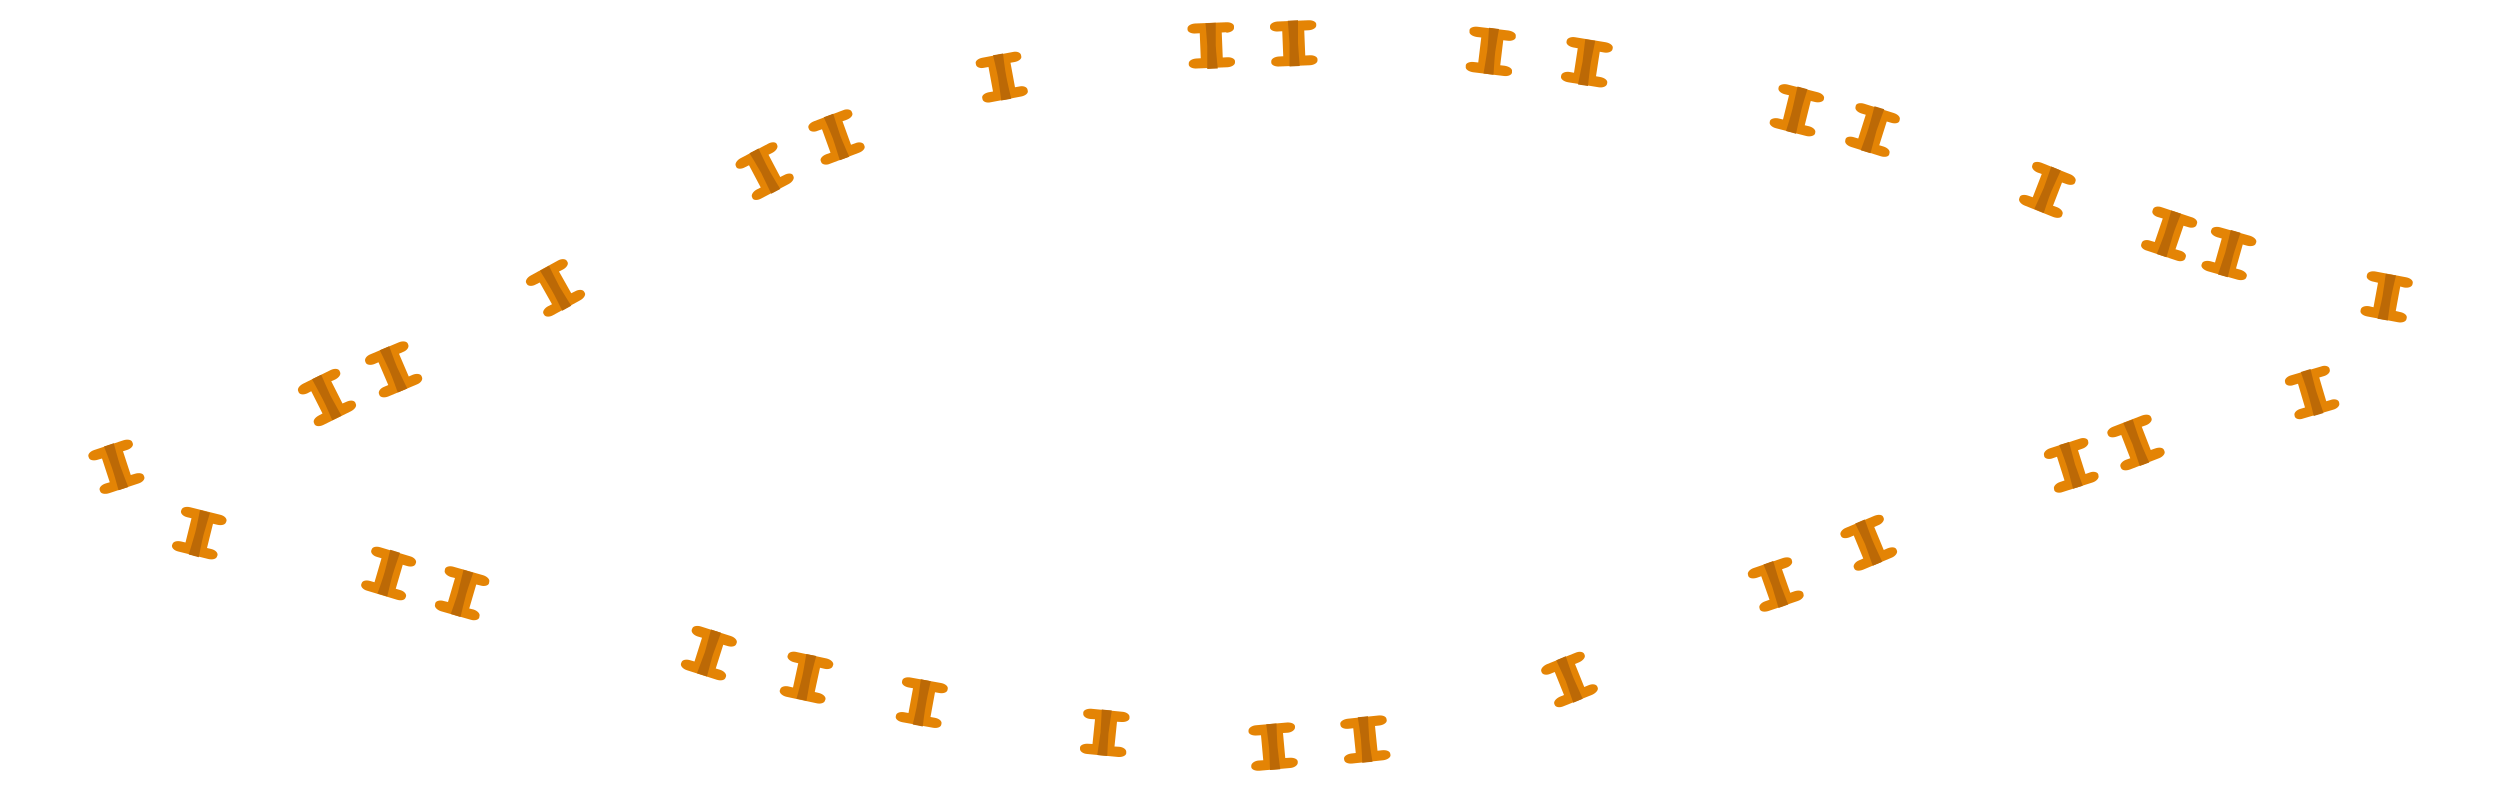 <svg width="1000" height="320" viewBox="0 0 1000 320" fill="none" xmlns="http://www.w3.org/2000/svg">
<path d="M490.6 13.1C492.2 13 493.6 12.2 493.6 11.2V10.5C493.6 9.5 492.1 8.8 490.5 8.9L478 9.4C476.4 9.5 475 10.3 475 11.3V11.8C475 12.8 476.5 13.5 478.1 13.4L479.9 13.3L480.3 23.3L478.5 23.4C476.9 23.5 475.5 24.3 475.5 25.3V25.8C475.5 26.8 477 27.5 478.6 27.4L491 26.9C492.6 26.8 494 26 494 25V24.5C494 23.5 492.5 22.8 490.9 22.9L489.1 23L488.7 13L490.5 12.9L490.6 13.1Z" fill="#E48405"/>
<path d="M487.1 27.4L482.9 27.6C482.9 27.6 482.9 20.7 482.9 18.4C482.8 16.1 482.2 9.3 482.2 9.3L486.3 9.1C486.3 9.1 486.3 16 486.3 18.2C486.4 20.5 487.1 27.4 487.1 27.4Z" fill="#BC6906"/>
<path d="M405.9 24.8C407.5 24.5 408.8 23.5 408.5 22.5L408.4 22C408.2 21 406.7 20.4 405.1 20.8L392.9 23.1C391.3 23.4 390 24.4 390.3 25.4L390.4 25.9C390.6 26.9 392.1 27.5 393.7 27.1L395.4 26.8L397.2 36.6L395.5 36.9C393.9 37.2 392.6 38.2 392.9 39.2L393 39.7C393.2 40.7 394.7 41.3 396.3 40.9L408.5 38.6C410.1 38.3 411.4 37.3 411.1 36.3L411 35.8C410.8 34.8 409.3 34.2 407.7 34.6L406 34.9L404.2 25.1L405.9 24.8Z" fill="#E48405"/>
<path d="M404.5 39.499L400.5 40.199C400.5 40.199 399.6 33.299 399.2 30.999C398.8 28.699 397.2 22.099 397.2 22.099L401.2 21.399C401.2 21.399 402 28.199 402.5 30.499C402.9 32.799 404.5 39.499 404.5 39.499Z" fill="#BC6906"/>
<path d="M338.7 47.9C340.3 47.3 341.3 46.1 340.9 45.2L340.7 44.7C340.4 43.8 338.7 43.4 337.2 44.1L325.6 48.5C324 49.1 323 50.3 323.4 51.2L323.6 51.7C323.9 52.6 325.6 53 327.1 52.3L328.8 51.7L332.2 61.1L330.5 61.7C328.9 62.3 327.9 63.5 328.3 64.4L328.5 64.9C328.8 65.8 330.5 66.2 332 65.5L343.6 61.1C345.2 60.5 346.2 59.3 345.8 58.4L345.6 57.9C345.3 57 343.6 56.6 342.1 57.3L340.4 57.9L337 48.5L338.7 47.9Z" fill="#E48405"/>
<path d="M339.7 62.7L335.9 64.1C335.9 64.1 333.9 57.499 333.1 55.3C332.3 53.099 329.5 46.9 329.5 46.9L333.3 45.499C333.3 45.499 335.3 51.999 336.1 54.2C336.9 56.4 339.7 62.7 339.7 62.7Z" fill="#BC6906"/>
<path d="M309 61.1C310.5 60.3 311.3 58.9 310.9 58.1L310.7 57.6C310.3 56.7 308.6 56.7 307.2 57.5L296.2 63.3C294.7 64.1 293.9 65.5 294.3 66.3L294.5 66.8C294.9 67.7 296.6 67.7 298 66.9L299.6 66.1L304.3 75L302.7 75.8C301.2 76.6 300.4 78 300.8 78.8L301 79.3C301.4 80.2 303.1 80.2 304.5 79.4L315.5 73.6C317 72.8 317.8 71.4 317.4 70.6L317.2 70.1C316.8 69.2 315.1 69.2 313.7 70L312.1 70.8L307.4 61.9L309 61.1Z" fill="#E48405"/>
<path d="M312.1 75.6L308.5 77.5C308.5 77.5 305.5 71.2 304.5 69.2C303.4 67.2 299.8 61.3 299.8 61.3L303.4 59.4C303.4 59.4 306.3 65.6 307.4 67.6C308.5 69.7 312.1 75.6 312.1 75.6Z" fill="#BC6906"/>
<path d="M225.2 107.8C226.7 107 227.5 105.6 227 104.8L226.7 104.3C226.2 103.5 224.6 103.4 223.2 104.2L212.3 110.2C210.8 111 210 112.4 210.5 113.2L210.8 113.7C211.3 114.5 212.9 114.6 214.3 113.8L215.9 113L220.8 121.7L219.2 122.5C217.7 123.3 216.9 124.7 217.4 125.5L217.7 126C218.2 126.8 219.8 126.9 221.2 126.1L232.1 120.1C233.6 119.3 234.4 117.9 233.9 117.1L233.6 116.6C233.1 115.8 231.5 115.7 230.1 116.5L228.5 117.3L223.6 108.6L225.2 107.8Z" fill="#E48405"/>
<path d="M228.5 122.3L224.9 124.3C224.9 124.3 221.9 118.1 220.7 116.1C219.6 114.1 216 108.3 216 108.3L219.6 106.3C219.6 106.3 222.6 112.5 223.7 114.5C224.8 116.4 228.5 122.3 228.5 122.3Z" fill="#BC6906"/>
<path d="M161.2 140.8C162.8 140.2 163.7 138.9 163.3 137.9L163.1 137.4C162.7 136.5 161.1 136.3 159.6 136.9L148.2 141.7C146.6 142.3 145.7 143.6 146.1 144.6L146.3 145.1C146.7 146 148.3 146.2 149.8 145.6L151.4 144.9L155.3 154L153.7 154.7C152.1 155.3 151.2 156.6 151.6 157.6L151.8 158.1C152.2 159 153.8 159.2 155.3 158.6L166.7 153.8C168.3 153.2 169.2 151.9 168.8 150.9L168.6 150.4C168.2 149.5 166.6 149.3 165.1 149.9L163.5 150.6L159.6 141.5L161.2 140.8Z" fill="#E48405"/>
<path d="M162.9 155.4L159.1 157C159.1 157 156.8 150.5 155.8 148.3C154.9 146.2 151.9 140.1 151.9 140.1L155.7 138.5C155.7 138.5 158 145 158.9 147C159.9 149.2 162.9 155.4 162.9 155.4Z" fill="#BC6906"/>
<path d="M134.1 151.8C135.6 151 136.5 149.8 136 148.8L135.8 148.3C135.3 147.4 133.8 147.3 132.3 148L121.2 153.5C119.7 154.3 118.8 155.5 119.3 156.5L119.5 157C120 157.9 121.5 158 123 157.3L124.5 156.5L129 165.4L127.5 166.2C126 167 125.1 168.2 125.6 169.2L125.8 169.7C126.3 170.6 127.8 170.7 129.3 170L140.4 164.5C141.9 163.7 142.8 162.5 142.3 161.5L142.1 161C141.6 160.1 140.1 160 138.6 160.7L137 161.4L132.5 152.5L134.1 151.8Z" fill="#E48405"/>
<path d="M136.6 166.3L132.9 168.1C132.9 168.1 130.2 161.7 129.1 159.7C128.1 157.7 124.8 151.7 124.8 151.7L128.5 149.9C128.5 149.9 131.2 156.2 132.2 158.3C133.3 160.3 136.6 166.3 136.6 166.3Z" fill="#BC6906"/>
<path d="M50.8 180C52.4 179.5 53.5 178.3 53.1 177.3L52.9 176.8C52.6 175.9 51 175.6 49.4 176.1L37.7 180C36.1 180.5 35 181.7 35.4 182.7L35.6 183.2C35.9 184.1 37.5 184.4 39.1 183.9L40.8 183.4L43.9 192.9L42.2 193.4C40.6 193.9 39.5 195.1 39.9 196.1L40.1 196.6C40.4 197.5 42 197.8 43.6 197.3L55.4 193.4C57 192.9 58.1 191.7 57.7 190.7L57.5 190.2C57.2 189.3 55.6 189 54 189.5L52.3 190L49.2 180.5L50.8 180Z" fill="#E48405"/>
<path d="M51.3 194.8L47.4 196.1C47.4 196.1 45.6 189.4 44.8 187.2C44.1 185 41.6 178.6 41.6 178.6L45.5 177.3C45.5 177.3 47.3 184 48 186.1C48.8 188.4 51.3 194.8 51.3 194.8Z" fill="#BC6906"/>
<path d="M72.5 216.6C70.8 216.2 69.3 216.6 69 217.6L68.8 218.1C68.6 219.1 69.6 220.2 71.3 220.6L83.3 223.6C85 224 86.5 223.6 86.8 222.6L87 222.1C87.2 221.1 86.2 220 84.5 219.6L82.8 219.2L85.2 209.5L86.9 209.9C88.6 210.3 90.1 209.9 90.4 208.9L90.6 208.4C90.8 207.4 89.8 206.3 88.1 205.9L76.1 202.9C74.4 202.5 72.9 202.9 72.6 203.9L72.4 204.4C72.2 205.4 73.2 206.5 74.9 206.9L76.6 207.3L74.2 217L72.5 216.6Z" fill="#E48405"/>
<path d="M80 204L84 205.1C84 205.1 82 211.7 81.4 214C80.8 216.2 79.5 222.9 79.5 222.9L75.5 221.8C75.5 221.8 77.5 215.2 78.1 213C78.7 210.7 80 204 80 204Z" fill="#BC6906"/>
<path d="M148.1 232.4C146.4 231.9 145 232.3 144.7 233.2L144.5 233.7C144.2 234.7 145.3 235.9 146.9 236.3L158.8 239.9C160.5 240.4 161.9 240 162.2 239.1L162.4 238.6C162.7 237.6 161.6 236.4 160 236L158.3 235.5L161.1 225.9L162.8 226.4C164.5 226.9 165.9 226.5 166.2 225.6L166.4 225.1C166.7 224.1 165.6 222.9 164 222.5L152.1 218.9C150.4 218.4 149 218.8 148.7 219.7L148.5 220.2C148.2 221.2 149.3 222.4 150.9 222.8L152.6 223.3L149.8 232.9L148.1 232.4Z" fill="#E48405"/>
<path d="M156.1 219.9L160 221.1C160 221.1 157.7 227.7 157.1 229.8C156.4 232 154.9 238.6 154.9 238.6L151 237.4C151 237.4 153.3 231 153.9 228.7C154.5 226.6 156.1 219.9 156.1 219.9Z" fill="#BC6906"/>
<path d="M177.5 240.4C175.9 239.9 174.3 240.4 174.1 241.3L174 241.9C173.7 242.8 174.8 244 176.4 244.5L188.3 247.9C189.9 248.4 191.5 247.9 191.7 247L191.8 246.4C192.1 245.5 191 244.3 189.4 243.8L187.7 243.4L190.5 233.8L192.2 234.2C193.8 234.7 195.4 234.2 195.6 233.3L195.7 232.7C196 231.8 194.9 230.6 193.3 230.1L181.4 226.7C179.8 226.2 178.2 226.7 178 227.6L177.9 228.2C177.6 229.1 178.7 230.3 180.3 230.8L182 231.2L179.2 240.8L177.5 240.4Z" fill="#E48405"/>
<path d="M185.4 227.9L189.3 229.1C189.3 229.1 187 235.7 186.4 237.9C185.8 240.1 184.2 246.8 184.2 246.8L180.3 245.6C180.3 245.6 182.6 239.1 183.2 236.9C183.8 234.6 185.4 227.9 185.4 227.9Z" fill="#BC6906"/>
<path d="M276.1 264.1C274.5 263.6 272.9 263.9 272.6 264.9L272.4 265.4C272.1 266.4 273.2 267.6 274.8 268.1L286.7 271.9C288.3 272.4 289.9 272.1 290.2 271.1L290.4 270.6C290.7 269.6 289.6 268.4 288 267.9L286.3 267.4L289.3 257.9L291 258.4C292.6 258.9 294.2 258.6 294.5 257.6L294.7 257.1C295 256.1 293.9 254.9 292.3 254.4L280.4 250.6C278.8 250.1 277.2 250.4 276.9 251.4L276.7 251.9C276.4 252.9 277.5 254.1 279.1 254.6L280.8 255.1L277.8 264.6L276.1 264.1Z" fill="#E48405"/>
<path d="M284.4 251.8L288.4 253.1C288.4 253.1 286 259.6 285.2 261.8C284.5 263.9 282.8 270.6 282.8 270.6L278.8 269.3C278.8 269.3 281.2 262.8 282 260.7C282.6 258.5 284.4 251.8 284.4 251.8Z" fill="#BC6906"/>
<path d="M315.5 274.6C313.9 274.2 312.3 274.7 312.1 275.7L311.9 276.2C311.7 277.2 312.9 278.3 314.5 278.7L326.6 281.3C328.2 281.7 329.8 281.2 330 280.2L330.2 279.7C330.4 278.7 329.2 277.6 327.6 277.2L325.9 276.8L328 267.1L329.7 267.5C331.3 267.9 332.9 267.4 333.1 266.4L333.3 265.9C333.5 264.9 332.3 263.8 330.7 263.4L318.6 260.8C317 260.4 315.4 260.9 315.2 261.9L315 262.4C314.8 263.4 316 264.5 317.6 264.9L319.3 265.3L317.2 275L315.5 274.6Z" fill="#E48405"/>
<path d="M322.5 261.6L326.5 262.4C326.5 262.4 324.7 269.1 324.2 271.3C323.8 273.6 322.6 280.3 322.6 280.3L318.6 279.5C318.6 279.5 320.4 272.8 320.9 270.6C321.4 268.4 322.5 261.6 322.5 261.6Z" fill="#BC6906"/>
<path d="M361.7 284.9C360.1 284.6 358.6 285.1 358.4 286.1L358.3 286.6C358.1 287.6 359.3 288.6 361 288.9L373.2 291.1C374.8 291.4 376.3 290.9 376.5 289.9L376.6 289.4C376.8 288.4 375.6 287.4 373.9 287.1L372.2 286.8L374 276.9L375.7 277.2C377.3 277.5 378.8 277 379 276L379.1 275.5C379.3 274.5 378.1 273.5 376.4 273.2L364.2 271C362.6 270.7 361.1 271.2 360.9 272.2L360.8 272.7C360.6 273.7 361.8 274.7 363.5 275L365.2 275.3L363.4 285.2L361.7 284.9Z" fill="#E48405"/>
<path d="M368.3 271.7L372.3 272.5C372.3 272.5 370.7 279.3 370.4 281.6C369.9 283.9 369.1 290.6 369.1 290.6L365.1 289.8C365.1 289.8 366.7 283.1 367 280.8C367.5 278.6 368.3 271.7 368.3 271.7Z" fill="#BC6906"/>
<path d="M435.2 297.5C433.6 297.4 432.1 298 432 299V299.5C431.9 300.5 433.2 301.5 434.9 301.6L447.3 302.8C448.9 302.9 450.4 302.3 450.5 301.3V300.8C450.6 299.8 449.3 298.8 447.6 298.7L445.8 298.6L446.8 288.7L448.6 288.8C450.2 288.9 451.7 288.3 451.8 287.3V286.8C451.9 285.8 450.6 284.8 448.9 284.7L436.5 283.5C434.9 283.4 433.4 284 433.3 285V285.5C433.2 286.5 434.5 287.5 436.2 287.6L438 287.7L437 297.6L435.2 297.5Z" fill="#E48405"/>
<path d="M440.7 283.8L444.7 284.2C444.7 284.2 443.7 291.1 443.4 293.3C443.2 295.6 442.9 302.4 442.9 302.4L438.9 302C438.9 302 439.9 295.1 440.2 293C440.4 290.7 440.7 283.8 440.7 283.8Z" fill="#BC6906"/>
<path d="M503.5 304.2C501.9 304.3 500.5 305.3 500.5 306.3V306.8C500.6 307.8 502 308.4 503.7 308.3L516.1 307.2C517.7 307.1 519.1 306.1 519.1 305.1V304.6C519 303.6 517.6 303 515.9 303.1L514.1 303.2L513.2 293.2L515 293.1C516.6 293 518 292 518 291V290.5C517.9 289.5 516.5 288.9 514.8 289L502.4 290.1C500.8 290.2 499.4 291.2 499.4 292.2V292.7C499.5 293.7 500.9 294.3 502.6 294.2L504.4 294.1L505.3 304.1L503.5 304.2Z" fill="#E48405"/>
<path d="M506.5 289.7L510.6 289.4C510.6 289.4 510.8 296.3 511 298.6C511.2 300.9 512.1 307.7 512.1 307.7L508 308C508 308 507.8 301.1 507.6 298.9C507.3 296.7 506.5 289.7 506.5 289.7Z" fill="#BC6906"/>
<path d="M540.5 301.4C538.9 301.6 537.5 302.5 537.6 303.5L537.7 304C537.8 305 539.2 305.6 541 305.4L553.3 304.1C554.9 303.9 556.3 303 556.2 302L556.1 301.5C556 300.5 554.6 299.9 552.8 300.1L551 300.3L550 290.4L551.8 290.2C553.4 290 554.8 289.1 554.7 288.1L554.6 287.6C554.5 286.6 553.1 286 551.3 286.2L539 287.5C537.4 287.7 536 288.6 536.1 289.6L536.2 290.1C536.3 291.1 537.7 291.7 539.5 291.5L541.3 291.3L542.3 301.2L540.5 301.4Z" fill="#E48405"/>
<path d="M543.1 286.9L547.2 286.5C547.2 286.5 547.5 293.4 547.7 295.7C547.9 298 549 304.7 549 304.7L544.9 305.1C544.9 305.1 544.6 298.2 544.4 296C544.2 293.7 543.1 286.9 543.1 286.9Z" fill="#BC6906"/>
<path d="M623.9 278.7C622.4 279.4 621.4 280.6 621.7 281.5L621.9 282C622.3 282.9 623.8 283.2 625.4 282.5L636.9 277.9C638.4 277.2 639.4 276 639.1 275.1L638.9 274.6C638.5 273.7 637 273.4 635.4 274.1L633.7 274.8L630 265.6L631.7 264.9C633.2 264.2 634.2 263 633.9 262.1L633.7 261.6C633.3 260.7 631.8 260.4 630.2 261.1L618.7 265.7C617.2 266.4 616.2 267.6 616.5 268.5L616.7 269C617.1 269.9 618.6 270.2 620.2 269.5L621.9 268.8L625.6 278L623.9 278.7Z" fill="#E48405"/>
<path d="M622.5 264.1L626.3 262.5C626.3 262.5 628.5 269.1 629.4 271.2C630.3 273.3 633.1 279.5 633.1 279.5L629.3 281.1C629.3 281.1 627.1 274.6 626.3 272.4C625.4 270.4 622.5 264.1 622.5 264.1Z" fill="#BC6906"/>
<path d="M706.1 240.5C704.5 241 703.4 242.3 703.8 243.2L703.9 243.7C704.3 244.7 705.8 244.9 707.4 244.4L719.1 240.4C720.7 239.9 721.8 238.6 721.4 237.7L721.3 237.2C720.9 236.2 719.4 236 717.8 236.5L716.1 237.1L712.8 227.7L714.5 227.1C716.1 226.6 717.2 225.3 716.8 224.4L716.7 223.9C716.3 222.9 714.8 222.7 713.2 223.2L701.5 227.2C699.9 227.7 698.8 229 699.2 229.9L699.3 230.4C699.7 231.4 701.2 231.6 702.8 231.1L704.5 230.5L707.8 239.9L706.1 240.5Z" fill="#E48405"/>
<path d="M705.4 225.8L709.3 224.4C709.3 224.4 711.2 231 712 233.3C712.8 235.5 715.3 241.8 715.3 241.8L711.4 243.2C711.4 243.2 709.5 236.6 708.8 234.4C708 232.2 705.4 225.8 705.4 225.8Z" fill="#BC6906"/>
<path d="M743.7 224.1C742.1 224.7 741.2 226.1 741.5 226.9L741.7 227.4C742.1 228.4 743.6 228.5 745.2 227.9L756.6 223.1C758.2 222.5 759.1 221.1 758.8 220.3L758.6 219.8C758.2 218.8 756.7 218.7 755.1 219.3L753.5 220L749.7 210.8L751.3 210.1C752.9 209.5 753.8 208.1 753.5 207.3L753.3 206.8C752.9 205.8 751.4 205.7 749.8 206.3L738.4 211.1C736.8 211.7 735.9 213.1 736.2 213.9L736.4 214.4C736.8 215.4 738.3 215.5 739.9 214.9L741.5 214.2L745.3 223.4L743.7 224.1Z" fill="#E48405"/>
<path d="M742.1 209.4L745.9 207.8C745.9 207.8 748.2 214.3 749.1 216.4C750 218.6 752.9 224.7 752.9 224.7L749.1 226.3C749.1 226.3 746.8 219.8 746 217.6C745.1 215.6 742.1 209.4 742.1 209.4Z" fill="#BC6906"/>
<path d="M824 192.8C822.4 193.3 821.3 194.6 821.6 195.5L821.7 196.1C822 197 823.6 197.4 825.1 196.8L837 193C838.6 192.5 839.7 191.2 839.4 190.3L839.3 189.7C839 188.8 837.4 188.4 835.9 189L834.2 189.6L831.2 180.1L832.9 179.5C834.5 179 835.6 177.7 835.3 176.8L835.2 176.2C834.9 175.3 833.3 174.9 831.8 175.5L820 179.3C818.4 179.8 817.3 181.1 817.6 182L817.7 182.6C818 183.5 819.6 183.9 821.1 183.3L822.8 182.7L825.8 192.2L824 192.8Z" fill="#E48405"/>
<path d="M823.7 178L827.6 176.8C827.6 176.8 829.4 183.5 830 185.7C830.7 187.8 833.1 194.3 833.1 194.3L829.2 195.5C829.2 195.5 827.5 188.8 826.8 186.7C826.1 184.4 823.7 178 823.7 178Z" fill="#BC6906"/>
<path d="M850.4 183.9C848.8 184.5 847.8 185.8 848.2 186.7L848.4 187.2C848.8 188.2 850.3 188.4 852 187.8L863.6 183.3C865.2 182.7 866.2 181.4 865.8 180.5L865.6 180C865.2 179 863.7 178.8 862 179.4L860.3 180L856.7 170.7L858.4 170.1C860 169.5 861 168.2 860.6 167.3L860.4 166.8C860 165.8 858.5 165.6 856.8 166.2L845.2 170.7C843.6 171.3 842.6 172.6 843 173.5L843.2 174C843.6 175 845.1 175.2 846.8 174.6L848.5 174L852.1 183.3L850.4 183.9Z" fill="#E48405"/>
<path d="M849.3 169.2L853.1 167.8C853.1 167.8 855.2 174.4 856.1 176.6C856.9 178.8 859.7 185 859.7 185L855.9 186.4C855.9 186.4 853.7 179.9 853 177.7C852 175.5 849.3 169.2 849.3 169.2Z" fill="#BC6906"/>
<path d="M920.3 163.5C918.7 163.9 917.5 165.1 917.8 166.1L917.9 166.6C918.2 167.6 919.8 168 921.3 167.4L933.2 163.9C934.8 163.5 936 162.3 935.7 161.3L935.6 160.8C935.3 159.8 933.7 159.4 932.2 160L930.5 160.5L927.7 151L929.4 150.5C931 150.1 932.2 148.9 931.9 147.9L931.8 147.4C931.5 146.4 929.9 146 928.4 146.6L916.5 150.1C914.9 150.5 913.7 151.7 914 152.7L914.1 153.2C914.4 154.2 916 154.6 917.5 154L919.2 153.5L922 163L920.3 163.5Z" fill="#E48405"/>
<path d="M920.3 148.8L924.2 147.6C924.2 147.6 925.8 154.3 926.5 156.5C927.2 158.7 929.4 165.2 929.4 165.2L925.5 166.4C925.5 166.4 923.9 159.7 923.2 157.5C922.6 155.3 920.3 148.8 920.3 148.8Z" fill="#BC6906"/>
<path d="M961.6 115C963.2 115.3 964.8 114.8 965 113.7L965.1 113.2C965.3 112.2 964.1 111.2 962.4 110.9L950.2 108.6C948.6 108.3 947 108.8 946.8 109.9L946.7 110.4C946.5 111.4 947.7 112.4 949.5 112.7L951.2 113.1L949.4 122.9L947.7 122.5C946.1 122.2 944.5 122.7 944.3 123.8L944.2 124.3C944 125.3 945.2 126.3 947 126.6L959.2 128.9C960.8 129.2 962.4 128.7 962.6 127.6L962.7 127.1C962.9 126.1 961.7 125.1 960 124.8L958.3 124.4L960.1 114.6L961.6 115Z" fill="#E48405"/>
<path d="M955.1 128.2L951 127.5C951 127.5 952.6 120.8 953 118.5C953.4 116.2 954.3 109.5 954.3 109.5L958.4 110.2C958.4 110.2 956.8 116.9 956.4 119.2C956 121.3 955.1 128.2 955.1 128.2Z" fill="#BC6906"/>
<path d="M898.9 98.3C900.5 98.7 902.1 98.3 902.3 97.4L902.5 96.9C902.8 95.9 901.6 94.8 900 94.3L888 90.9C886.4 90.5 884.8 90.9 884.6 91.8L884.4 92.3C884.1 93.3 885.3 94.4 886.9 94.9L888.7 95.4L886 105L884.2 104.5C882.6 104.1 881 104.5 880.8 105.4L880.6 105.9C880.3 106.9 881.5 108 883.1 108.5L895.1 111.9C896.7 112.3 898.3 111.9 898.5 111L898.7 110.5C899 109.5 897.8 108.4 896.2 107.9L894.4 107.4L897.1 97.8L898.9 98.3Z" fill="#E48405"/>
<path d="M891.1 110.9L887.2 109.8C887.2 109.8 889.4 103.2 890.1 101C890.7 98.9 892.3 91.999 892.3 91.999L896.2 93.1C896.2 93.1 894 99.7 893.4 101.8C892.7 104.2 891.1 110.9 891.1 110.9Z" fill="#BC6906"/>
<path d="M875.1 90.8C876.7 91.4 878.3 91 878.6 90L878.8 89.4C879.2 88.4 878.1 87.2 876.4 86.8L864.7 82.9C863.1 82.3 861.5 82.7 861.2 83.7L861 84.3C860.6 85.3 861.7 86.5 863.4 86.9L865.1 87.4L861.9 96.8L860.2 96.3C858.6 95.7 857 96.1 856.7 97.1L856.5 97.7C856.1 98.7 857.2 99.9 858.9 100.3L870.6 104.2C872.2 104.8 873.8 104.4 874.1 103.4L874.3 102.8C874.7 101.8 873.6 100.6 871.9 100.2L870.2 99.7L873.4 90.3L875.1 90.8Z" fill="#E48405"/>
<path d="M866.6 102.9L862.7 101.6C862.7 101.6 865.3 95.1 866 92.9C866.7 90.7 868.5 84.2 868.5 84.2L872.4 85.5C872.4 85.5 869.8 91.9 869.2 94C868.5 96.2 866.6 102.9 866.6 102.9Z" fill="#BC6906"/>
<path d="M826.5 73.6C828.1 74.2 829.7 74 830 73.1L830.2 72.5C830.6 71.6 829.6 70.3 828.1 69.7L816.6 65.1C815 64.5 813.4 64.7 813.1 65.6L812.9 66.2C812.5 67.1 813.5 68.4 815 69L816.7 69.6L813.1 78.9L811.4 78.3C809.8 77.7 808.2 77.9 807.9 78.8L807.7 79.4C807.3 80.3 808.3 81.6 809.8 82.2L821.3 86.8C822.9 87.4 824.5 87.2 824.8 86.3L825 85.7C825.4 84.8 824.4 83.5 822.9 82.9L821.2 82.3L824.8 73L826.5 73.6Z" fill="#E48405"/>
<path d="M817.5 85.2L813.7 83.6C813.7 83.6 816.6 77.3 817.5 75.2C818.3 73.1 820.5 66.6 820.5 66.6L824.3 68.2C824.3 68.2 821.5 74.4 820.5 76.6C819.6 78.7 817.5 85.2 817.5 85.2Z" fill="#BC6906"/>
<path d="M756.4 49.1C758 49.6 759.6 49.3 759.8 48.3L759.9 47.8C760.2 46.8 759.1 45.7 757.5 45.2L745.7 41.5C744.1 41 742.5 41.3 742.3 42.3L742.2 42.8C741.9 43.8 743 44.9 744.6 45.4L746.3 45.9L743.3 55.4L741.6 54.9C740 54.4 738.4 54.7 738.2 55.7L738.1 56.2C737.8 57.2 738.9 58.3 740.5 58.8L752.3 62.5C753.9 63 755.5 62.7 755.7 61.7L755.8 61.2C756.1 60.2 755 59.1 753.4 58.6L751.7 58.1L754.7 48.6L756.4 49.1Z" fill="#E48405"/>
<path d="M748.2 61.3L744.3 60.099C744.3 60.099 746.7 53.599 747.4 51.3C748.1 49.099 749.8 42.499 749.8 42.499L753.7 43.7C753.7 43.7 751.3 50.2 750.6 52.3C750 54.599 748.2 61.3 748.2 61.3Z" fill="#BC6906"/>
<path d="M726 40.8C727.6 41.2 729.2 40.7 729.5 39.9L729.6 39.4C729.9 38.4 728.7 37.3 727.1 36.9L715 33.8C713.4 33.4 711.8 33.9 711.5 34.7L711.4 35.2C711.1 36.2 712.3 37.3 713.9 37.7L715.6 38.1L713.2 47.8L711.5 47.4C709.9 47 708.3 47.5 708 48.3L707.9 48.8C707.6 49.8 708.8 50.9 710.4 51.3L722.5 54.4C724.1 54.8 725.7 54.3 726 53.5L726.1 53C726.4 52 725.2 50.9 723.6 50.5L721.9 50.1L724.3 40.4L726 40.8Z" fill="#E48405"/>
<path d="M718.4 53.5L714.4 52.4C714.4 52.4 716.5 45.8 717 43.5C717.5 41.3 719 34.6 719 34.6L723 35.7C723 35.7 720.9 42.3 720.4 44.5C719.9 46.7 718.4 53.5 718.4 53.5Z" fill="#BC6906"/>
<path d="M641.6 21C643.2 21.3 644.8 20.7 645 19.7L645.1 19.2C645.3 18.2 644 17.2 642.3 16.9L630.1 14.9C628.5 14.6 626.9 15.2 626.7 16.2L626.6 16.7C626.4 17.7 627.7 18.7 629.4 19L631.1 19.3L629.6 29.1L627.9 28.8C626.3 28.5 624.7 29.1 624.5 30.1L624.4 30.6C624.2 31.6 625.5 32.6 627.2 32.9L639.4 34.9C641 35.2 642.6 34.6 642.8 33.6L642.9 33.1C643.1 32.1 641.8 31.1 640.1 30.8L638.4 30.5L639.9 20.7L641.6 21Z" fill="#E48405"/>
<path d="M635.2 34.4L631.2 33.8C631.2 33.8 632.6 27 633 24.8C633.3 22.5 634.1 15.7 634.1 15.7L638.1 16.3C638.1 16.3 636.7 23.1 636.3 25.2C635.9 27.5 635.2 34.4 635.2 34.4Z" fill="#BC6906"/>
<path d="M603.1 16.3C604.7 16.5 606.2 15.9 606.3 14.9V14.4C606.5 13.4 605.2 12.5 603.4 12.2L591 10.7C589.4 10.5 587.8 11.1 587.8 12.1V12.6C587.6 13.6 588.9 14.5 590.7 14.8L592.5 15L591.3 25L589.5 24.8C587.9 24.6 586.3 25.2 586.3 26.2V26.7C586.1 27.7 587.4 28.6 589.2 28.9L601.6 30.4C603.2 30.6 604.7 30 604.8 29V28.5C605 27.5 603.7 26.6 601.9 26.3L600.1 26.1L601.3 16.1L603.1 16.3Z" fill="#E48405"/>
<path d="M597.4 29.9L593.4 29.4C593.4 29.4 594.6 22.5 594.9 20.2C595.2 17.9 595.6 11.1 595.6 11.1L599.6 11.6C599.6 11.6 598.4 18.4 598.1 20.7C597.8 23 597.4 29.9 597.4 29.9Z" fill="#BC6906"/>
<path d="M523.5 12.1C525.1 12 526.5 11.2 526.5 10.2V9.7C526.5 8.7 525 8 523.4 8.1L511 8.6C509.4 8.7 508 9.5 508 10.5V11C508 12 509.5 12.7 511.1 12.6L512.9 12.5L513.3 22.5L511.5 22.6C509.9 22.7 508.5 23.5 508.5 24.5V25C508.5 26 510 26.7 511.6 26.6L524 26.1C525.6 26 527 25.2 527 24.2V23.7C527 22.7 525.5 22 523.9 22.1L522.1 22.2L521.7 12.2L523.5 12.1Z" fill="#E48405"/>
<path d="M519.9 26.4L515.8 26.6C515.8 26.6 515.8 19.7 515.8 17.4C515.7 15.1 515.1 8.3 515.1 8.3L519.2 8.1C519.2 8.1 519.2 15 519.2 17.2C519.3 19.5 519.9 26.4 519.9 26.4Z" fill="#BC6906"/>
</svg>
